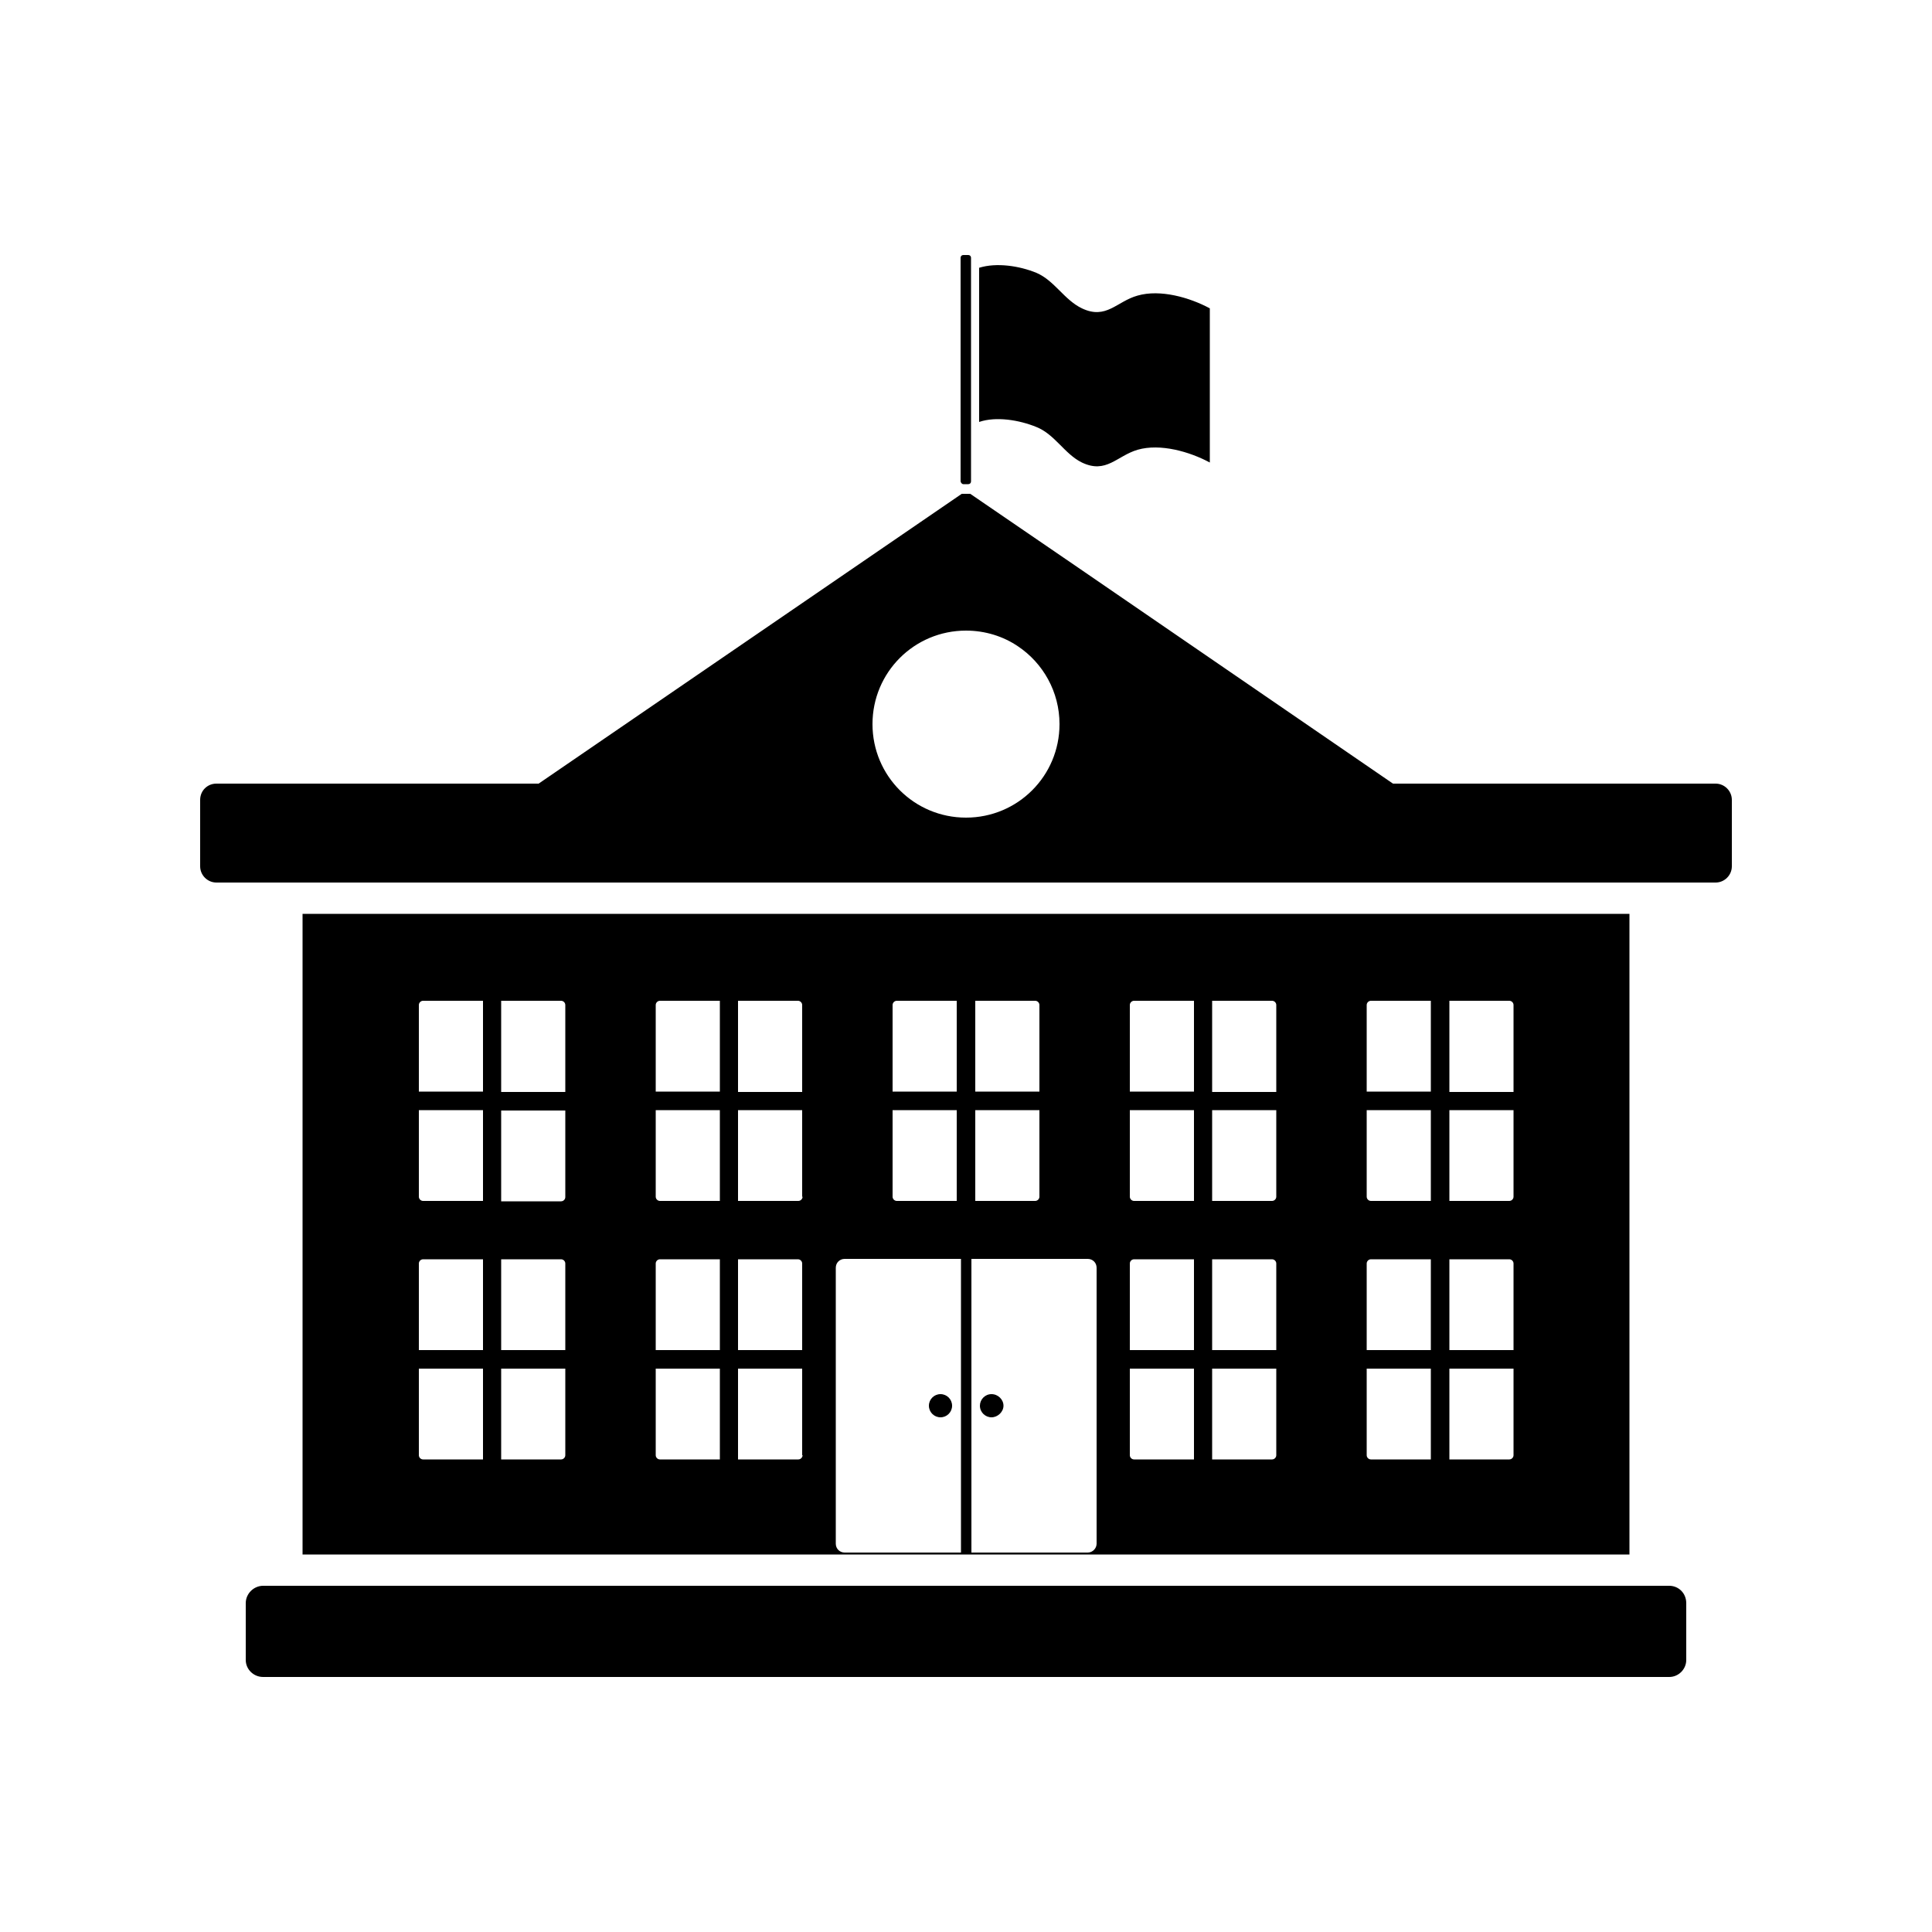 <?xml version="1.0" encoding="utf-8"?>
<svg version="1.1" id="Layer_1" xmlns="http://www.w3.org/2000/svg" xmlns:xlink="http://www.w3.org/1999/xlink" x="0px" y="0px"
     viewBox="0 0 500 500" style="enable-background:new 0 0 500 500;" xml:space="preserve">
<g>
    <path d="M432,410.4H68.1c-2.4,0-4.5,2-4.5,4.5v14.7c0,2.4,2,4.4,4.5,4.4H432c2.4,0,4.4-2,4.4-4.4v-14.7
        C436.4,412.3,434.4,410.4,432,410.4z"/>
    <path d="M256.6,360.8c-1.7,0-3,1.4-3,3c0,1.7,1.4,3,3,3s3.1-1.4,3.1-3C259.7,362.2,258.3,360.8,256.6,360.8z"/>
    <path d="M268.2,110.5c4.8,1.9,7.3,7,11.8,9.2c6.3,3,9-1.7,14.4-3.3c5.9-1.7,13.5,0.5,18.7,3.3V79.8
        c-5.2-2.8-12.8-5-18.7-3.3c-5.4,1.5-8.1,6.3-14.4,3.3c-4.6-2.2-7.1-7.2-11.8-9.2c-4.4-1.8-10.3-2.7-14.8-1.3v39.9
        C257.8,107.7,263.8,108.7,268.2,110.5z"/>
    <path d="M249.3,125.3h1.3c0.4,0,0.7-0.3,0.7-0.7v-15.5V69.2v-2.5c0-0.4-0.3-0.7-0.7-0.7h-1.3c-0.4,0-0.7,0.3-0.7,0.7
        v57.9C248.7,125,249,125.3,249.3,125.3z"/>
    <path d="M444,202.8h-83.5L278,146.2l-26.9-18.4h-2.2l-109.5,75H56c-2.3,0-4.2,1.8-4.2,4.2v17.2c0,2.3,1.9,4.2,4.2,4.2
        h194h194c2.3,0,4.2-1.9,4.2-4.2V207C448.2,204.7,446.3,202.8,444,202.8z M250,211.6c-13.4,0-24.2-10.8-24.2-24.2
        c0-13.4,10.8-24.2,24.2-24.2c5,0,9.7,1.5,13.5,4.1c6.4,4.3,10.7,11.7,10.7,20.1C274.2,200.8,263.4,211.6,250,211.6z"/>
    <circle cx="243.4" cy="363.8" r="3"/>
    <path d="M78.3,236.5v165.8h343.4V236.5H78.3z M353.7,260.1c0-0.6,0.5-1.1,1.1-1.1h15.5v23.5h-16.6V260.1z M353.7,287.3
        h16.6v23.5h-15.5c-0.6,0-1.1-0.5-1.1-1.1V287.3z M353.7,327c0-0.6,0.5-1.1,1.1-1.1h15.5v23.5h-16.6V327z M292.4,260.1
        c0-0.6,0.5-1.1,1.1-1.1H309v23.5h-16.6V260.1z M292.4,287.3H309v23.5h-15.5c-0.6,0-1.1-0.5-1.1-1.1V287.3z M292.4,327
        c0-0.6,0.5-1.1,1.1-1.1H309v23.5h-16.6V327z M267.9,259c0.6,0,1.1,0.5,1.1,1.1v22.4h-16.6V259H267.9z M252.4,287.3H269v22.4
        c0,0.6-0.5,1.1-1.1,1.1h-15.5V287.3z M231,260.1c0-0.6,0.5-1.1,1.1-1.1h15.5v23.5H231V260.1z M231,287.3h16.6v23.5h-15.5
        c-0.6,0-1.1-0.5-1.1-1.1V287.3z M169.7,260.1c0-0.6,0.5-1.1,1.1-1.1h15.5v23.5h-16.6V260.1z M169.7,287.3h16.6v23.5h-15.5
        c-0.6,0-1.1-0.5-1.1-1.1V287.3z M169.7,327c0-0.6,0.5-1.1,1.1-1.1h15.5v23.5h-16.6V327z M108.4,260.1c0-0.6,0.5-1.1,1.1-1.1H125
        v23.5h-16.6V260.1z M108.4,287.3H125v23.5h-15.5c-0.6,0-1.1-0.5-1.1-1.1V287.3z M108.4,327c0-0.6,0.5-1.1,1.1-1.1H125v23.5h-16.6
        V327z M109.5,377.7c-0.6,0-1.1-0.5-1.1-1.1v-22.4H125v23.5H109.5z M146.3,349.4v27.2c0,0.6-0.5,1.1-1.1,1.1h-15.5v-23.5h16.6
        L146.3,349.4h-16.6v-23.5h15.5c0.6,0,1.1,0.5,1.1,1.1V349.4z M146.3,282.6v27.2c0,0.6-0.5,1.1-1.1,1.1h-15.5v-23.5h16.6
        L146.3,282.6h-16.6V259h15.5c0.6,0,1.1,0.5,1.1,1.1V282.6z M170.8,377.7c-0.6,0-1.1-0.5-1.1-1.1v-22.4h16.6v23.5H170.8z
         M207.7,376.6c0,0.6-0.5,1.1-1.1,1.1H191v-23.5h16.6V376.6z M207.7,349.4H191v-23.5h15.5c0.6,0,1.1,0.5,1.1,1.1V349.4z
         M207.7,309.7c0,0.6-0.5,1.1-1.1,1.1H191v-23.5h16.6V309.7z M207.7,282.6H191V259h15.5c0.6,0,1.1,0.5,1.1,1.1V282.6z M248.7,401.8
        h-30.1c-1.3,0-2.3-1-2.3-2.3v-71.4c0-1.3,1-2.3,2.3-2.3h30.1V401.8z M283.8,399.5c0,1.2-1,2.3-2.3,2.3h-30.1v-76h30.1
        c1.3,0,2.3,1,2.3,2.3V399.5z M293.5,377.7c-0.6,0-1.1-0.5-1.1-1.1v-22.4H309v23.5H293.5z M330.3,376.6c0,0.6-0.5,1.1-1.1,1.1h-15.5
        v-23.5h16.6V376.6z M330.3,349.4h-16.6v-23.5h15.5c0.6,0,1.1,0.5,1.1,1.1V349.4z M330.3,309.7c0,0.6-0.5,1.1-1.1,1.1h-15.5v-23.5
        h16.6V309.7z M330.3,282.6h-16.6V259h15.5c0.6,0,1.1,0.5,1.1,1.1V282.6z M354.8,377.7c-0.6,0-1.1-0.5-1.1-1.1v-22.4h16.6v23.5
        H354.8z M391.7,376.6c0,0.6-0.5,1.1-1.1,1.1h-15.5v-23.5h16.6V376.6z M391.7,349.4h-16.6v-23.5h15.5c0.6,0,1.1,0.5,1.1,1.1V349.4z
         M391.7,309.7c0,0.6-0.5,1.1-1.1,1.1h-15.5v-23.5h16.6V309.7z M391.7,282.6h-16.6V259h15.5c0.6,0,1.1,0.5,1.1,1.1V282.6z"/>
</g>
</svg>

